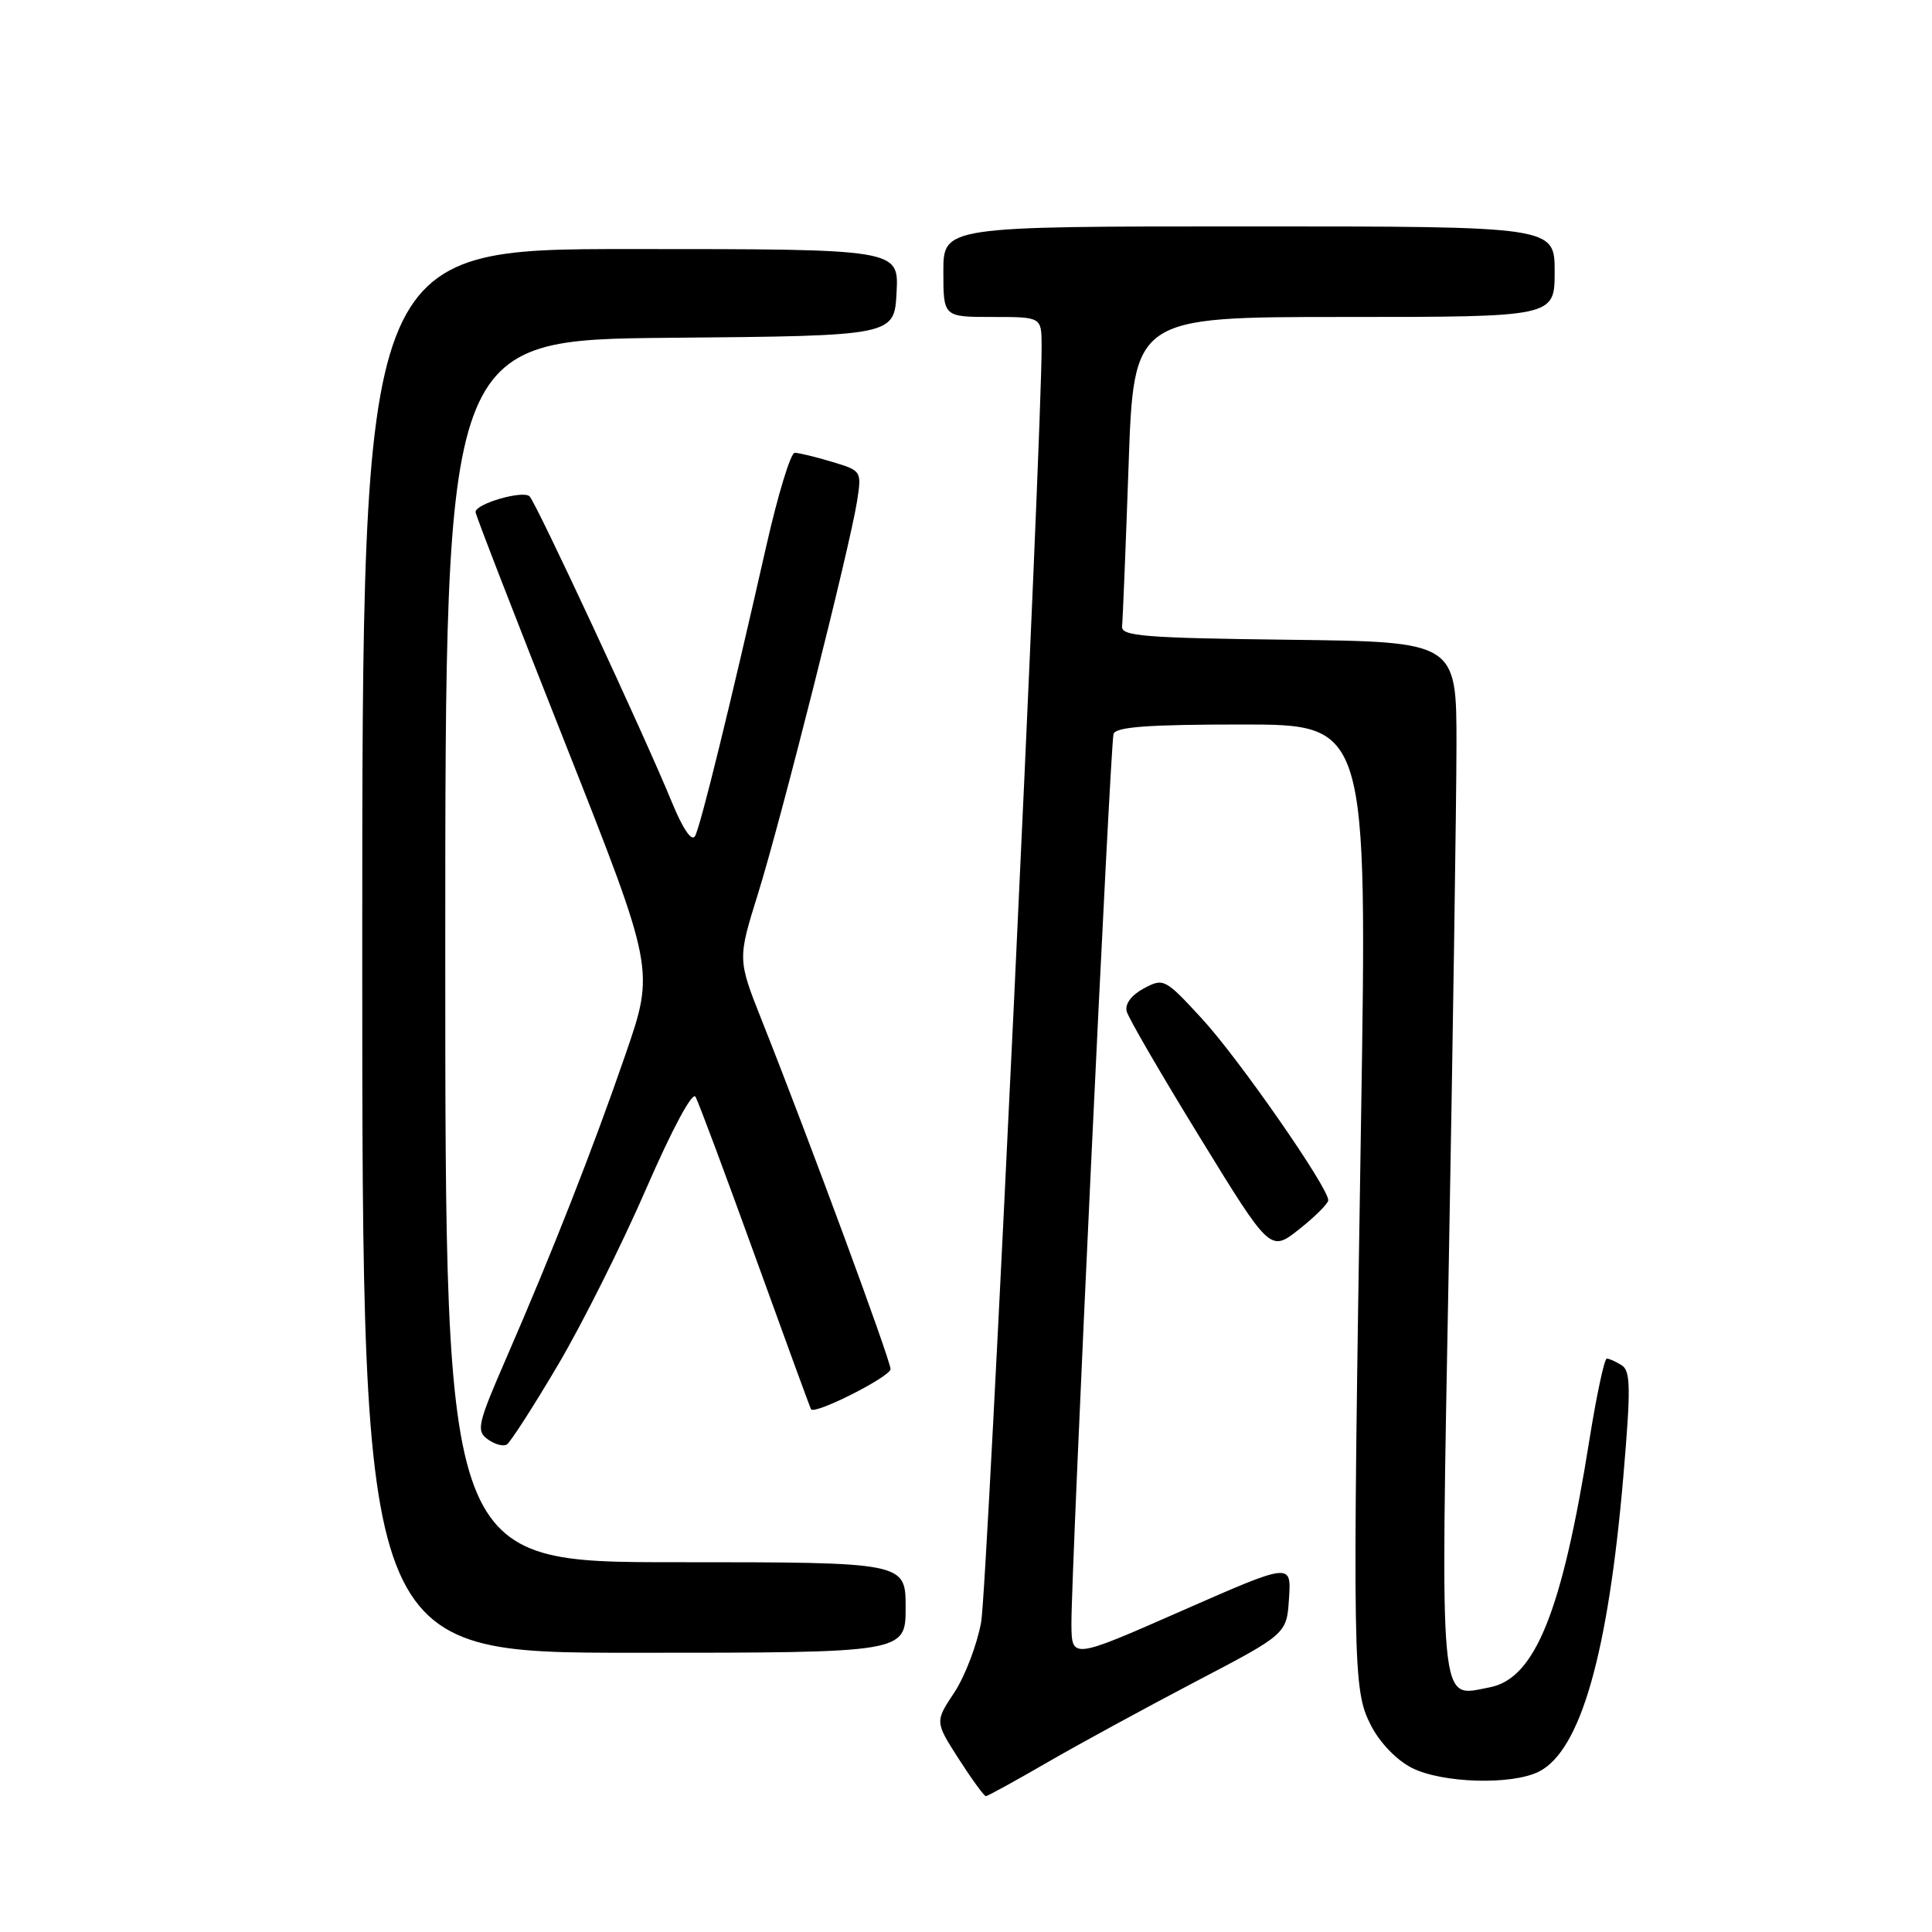 <?xml version="1.0" encoding="UTF-8" standalone="no"?>
<!DOCTYPE svg PUBLIC "-//W3C//DTD SVG 1.1//EN" "http://www.w3.org/Graphics/SVG/1.1/DTD/svg11.dtd" >
<svg xmlns="http://www.w3.org/2000/svg" xmlns:xlink="http://www.w3.org/1999/xlink" version="1.1" viewBox="0 0 256 256">
 <g >
 <path fill="currentColor"
d=" M 138.77 233.53 C 143.02 231.07 151.90 226.24 158.50 222.78 C 170.50 216.50 170.50 216.50 170.80 211.78 C 171.11 207.06 171.11 207.06 156.55 213.46 C 142.00 219.86 142.00 219.86 141.97 215.18 C 141.93 208.14 147.11 98.69 147.55 97.25 C 147.84 96.32 152.13 96.00 164.56 96.00 C 181.18 96.00 181.18 96.00 180.34 148.75 C 179.19 221.22 179.23 223.88 181.66 228.63 C 182.81 230.89 185.06 233.23 187.07 234.25 C 191.08 236.29 200.34 236.56 203.93 234.74 C 209.43 231.94 213.08 219.18 215.10 195.65 C 216.10 183.95 216.07 181.66 214.89 180.91 C 214.13 180.43 213.24 180.02 212.91 180.02 C 212.59 180.01 211.56 184.84 210.61 190.75 C 206.98 213.59 203.40 222.46 197.35 223.59 C 190.62 224.86 190.87 227.54 191.98 166.96 C 192.52 137.01 192.98 106.32 192.99 98.77 C 193.00 85.04 193.00 85.04 170.75 84.77 C 151.67 84.54 148.53 84.29 148.68 83.00 C 148.77 82.17 149.16 72.61 149.54 61.75 C 150.22 42.00 150.22 42.00 178.11 42.00 C 206.00 42.00 206.00 42.00 206.00 36.00 C 206.00 30.00 206.00 30.00 165.50 30.00 C 125.00 30.00 125.00 30.00 125.00 36.00 C 125.00 42.00 125.00 42.00 131.50 42.00 C 138.00 42.00 138.00 42.00 138.02 45.75 C 138.10 57.06 130.83 210.36 130.01 214.93 C 129.47 217.91 127.87 222.11 126.46 224.25 C 123.88 228.14 123.88 228.14 127.04 233.07 C 128.78 235.78 130.40 238.00 130.63 238.00 C 130.86 238.00 134.52 235.99 138.77 233.53 Z  M 120.00 213.00 C 120.00 207.00 120.00 207.00 89.50 207.00 C 59.00 207.00 59.00 207.00 59.00 126.01 C 59.00 45.03 59.00 45.03 88.75 44.76 C 118.50 44.50 118.50 44.50 118.80 38.75 C 119.10 33.00 119.10 33.00 83.55 33.00 C 48.00 33.00 48.00 33.00 48.00 126.00 C 48.00 219.00 48.00 219.00 84.00 219.00 C 120.00 219.00 120.00 219.00 120.00 213.00 Z  M 73.89 180.94 C 77.12 175.48 82.39 164.95 85.61 157.54 C 89.05 149.63 91.75 144.59 92.16 145.33 C 92.55 146.01 96.11 155.56 100.08 166.54 C 104.05 177.52 107.37 186.61 107.47 186.74 C 108.00 187.47 118.00 182.41 118.00 181.41 C 118.00 180.23 107.24 151.06 100.98 135.30 C 97.73 127.11 97.73 127.11 100.44 118.42 C 103.51 108.56 112.59 72.60 113.56 66.44 C 114.19 62.40 114.17 62.37 110.23 61.19 C 108.05 60.53 105.83 60.00 105.30 60.00 C 104.77 60.00 103.09 65.51 101.56 72.25 C 96.72 93.63 92.83 109.46 92.10 110.78 C 91.66 111.57 90.50 109.88 89.02 106.28 C 85.45 97.55 71.08 66.68 70.17 65.77 C 69.32 64.92 62.99 66.75 63.01 67.85 C 63.01 68.21 68.36 82.00 74.89 98.49 C 86.75 128.49 86.75 128.49 82.90 139.66 C 78.59 152.17 73.23 165.82 67.07 179.99 C 63.29 188.68 63.08 189.59 64.62 190.71 C 65.54 191.38 66.68 191.70 67.16 191.40 C 67.63 191.11 70.66 186.40 73.89 180.94 Z  M 176.00 159.03 C 176.00 157.33 164.12 140.25 159.30 135.02 C 154.37 129.66 154.18 129.57 151.56 130.97 C 149.92 131.85 149.04 133.03 149.29 134.01 C 149.52 134.89 153.90 142.43 159.02 150.76 C 168.32 165.91 168.32 165.91 172.16 162.87 C 174.27 161.20 176.00 159.47 176.00 159.03 Z "/>
</g>
</svg>